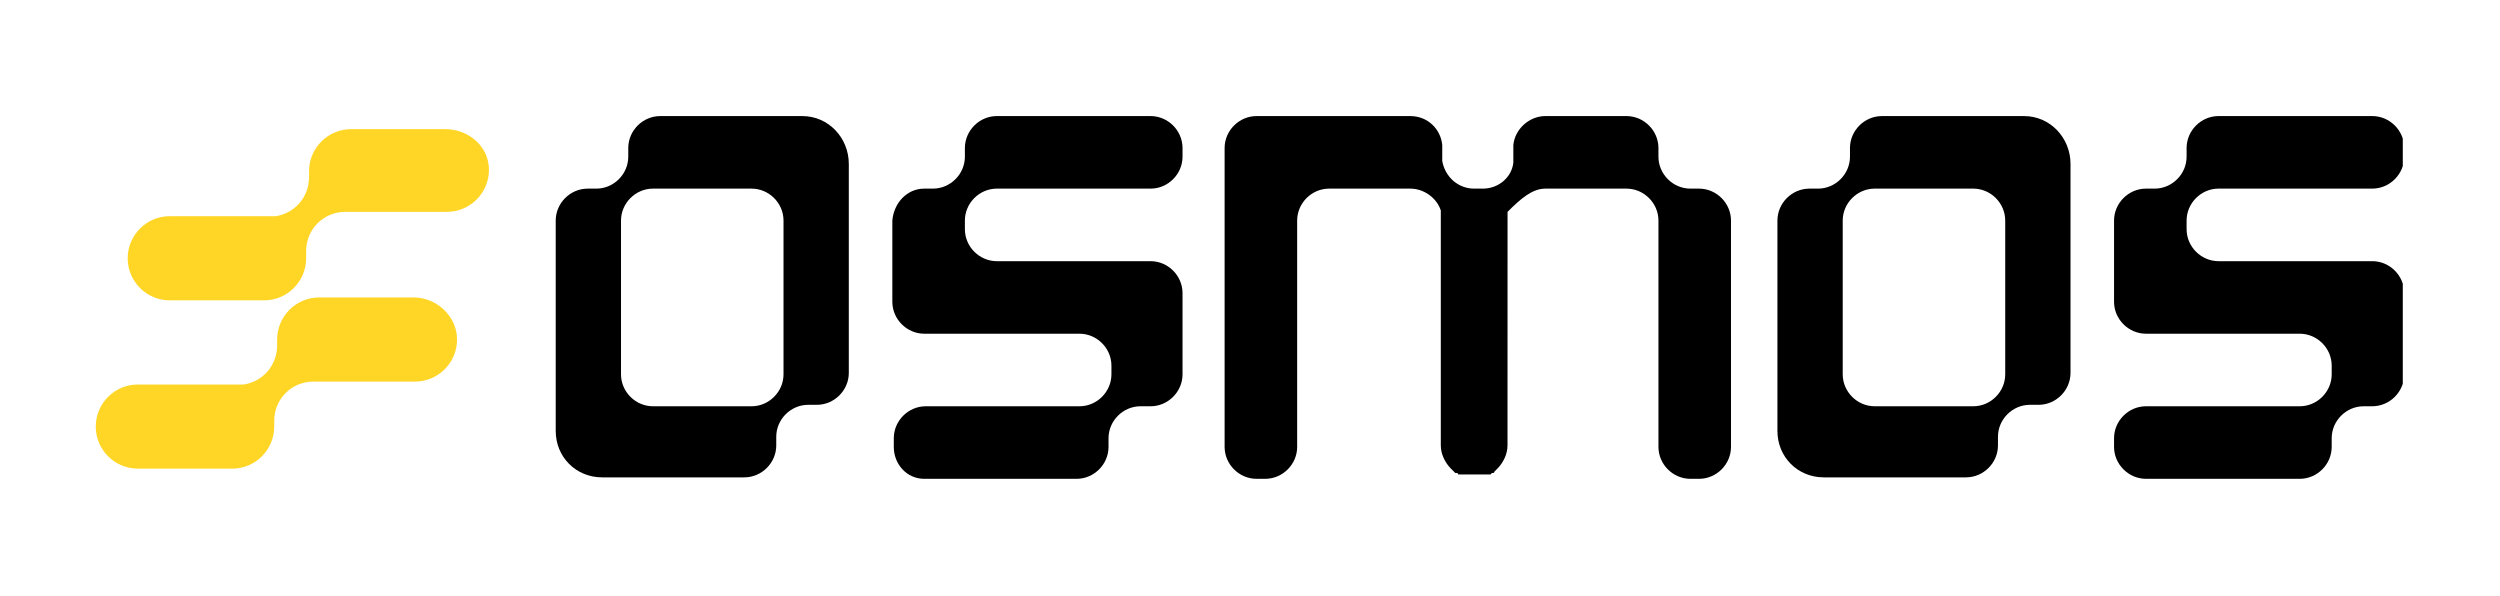 <?xml version="1.0" encoding="utf-8"?>
<!-- Generator: Adobe Illustrator 27.0.0, SVG Export Plug-In . SVG Version: 6.00 Build 0)  -->
<svg version="1.1" id="Layer_1" xmlns="http://www.w3.org/2000/svg" xmlns:xlink="http://www.w3.org/1999/xlink" x="0px" y="0px"
	 viewBox="0 0 172.3 41.1" style="enable-background:new 0 0 172.3 41.1;" xml:space="preserve">
<style type="text/css">
	.st0{clip-path:url(#SVGID_00000083072798536546088110000014087071226211488431_);}
	.st1{fill:#FFD626;}
</style>
<g>
	<g>
		<defs>
			<rect id="SVGID_1_" x="6.6" y="8" width="159" height="25"/>
		</defs>
		<clipPath id="SVGID_00000172441404661771030290000008932490101566328235_">
			<use xlink:href="#SVGID_1_"  style="overflow:visible;"/>
		</clipPath>
		<g style="clip-path:url(#SVGID_00000172441404661771030290000008932490101566328235_);">
			<path class="st1" d="M30.7,8.9h-6.5c-1.6,0-2.9,1.3-2.9,2.9l0,0v0.4c0,1.4-1,2.5-2.3,2.7h-0.8H18h-6.3c-1.6,0-2.9,1.3-2.9,2.9
				s1.3,2.9,2.9,2.9h6.5c1.6,0,2.9-1.3,2.9-2.9l0,0v-0.5l0,0c0-1.5,1.2-2.7,2.7-2.7h0.4h0.2h6.4c1.6,0,2.9-1.3,2.9-2.9
				S32.3,8.9,30.7,8.9z"/>
			<path class="st1" d="M28.5,20.5H22c-1.6,0-2.9,1.3-2.9,2.9l0,0v0.4c0,1.4-1,2.5-2.3,2.7H16h-0.2H9.5c-1.6,0-2.9,1.3-2.9,2.9
				s1.3,2.9,2.9,2.9H16c1.6,0,2.9-1.3,2.9-2.9l0,0V29l0,0c0-1.5,1.2-2.7,2.7-2.7H22h0.2h6.4c1.6,0,2.9-1.3,2.9-2.9
				S30.1,20.5,28.5,20.5z"/>
			<path d="M61.6,30.8v-0.6c0-1.2,1-2.2,2.2-2.2h10.6c1.2,0,2.2-1,2.2-2.2v-0.6c0-1.2-1-2.2-2.2-2.2H63.7c-1.2,0-2.2-1-2.2-2.2v-5.6
				c0.1-1.2,1-2.2,2.2-2.2h0.6c1.2,0,2.2-1,2.2-2.2v-0.6c0-1.2,1-2.2,2.2-2.2h10.6c1.2,0,2.2,1,2.2,2.2v0.6c0,1.2-1,2.2-2.2,2.2
				H68.7c-1.2,0-2.2,1-2.2,2.2v0.6c0,1.2,1,2.2,2.2,2.2h10.6c1.2,0,2.2,1,2.2,2.2v5.6c0,1.2-1,2.2-2.2,2.2h-0.7
				c-1.2,0-2.2,1-2.2,2.2v0.6c0,1.2-1,2.2-2.2,2.2H63.7C62.5,33,61.6,32,61.6,30.8z"/>
			<path d="M145.7,30.8v-0.6c0-1.2,1-2.2,2.2-2.2h10.6c1.2,0,2.2-1,2.2-2.2v-0.6c0-1.2-1-2.2-2.2-2.2h-10.6c-1.2,0-2.2-1-2.2-2.2
				v-5.6c0-1.2,1-2.2,2.2-2.2h0.6c1.2,0,2.2-1,2.2-2.2v-0.6c0-1.2,1-2.2,2.2-2.2h10.6c1.2,0,2.2,1,2.2,2.2v0.6c0,1.2-1,2.2-2.2,2.2
				h-10.6c-1.2,0-2.2,1-2.2,2.2v0.6c0,1.2,1,2.2,2.2,2.2h10.6c1.2,0,2.2,1,2.2,2.2v5.6c0,1.2-1,2.2-2.2,2.2h-0.6
				c-1.2,0-2.2,1-2.2,2.2v0.6c0,1.2-1,2.2-2.2,2.2h-10.6C146.7,33,145.7,32,145.7,30.8z"/>
			<path d="M54,25.8c0,1.2-1,2.2-2.2,2.2H45c-1.2,0-2.2-1-2.2-2.2V15.2c0-1.2,1-2.2,2.2-2.2h6.8c1.2,0,2.2,1,2.2,2.2V25.8z M55.3,8
				h-4.1h-5.7c-1.2,0-2.2,1-2.2,2.2v0.6c0,1.2-1,2.2-2.2,2.2h-0.6c-1.2,0-2.2,1-2.2,2.2v9.3v1.3v3.9c0,1.8,1.4,3.2,3.2,3.2h4.1h5.7
				c1.2,0,2.2-1,2.2-2.2v-0.6c0-1.2,1-2.2,2.2-2.2h0.6c1.2,0,2.2-1,2.2-2.2v-9.2v-1.3v-3.9C58.5,9.5,57.1,8,55.3,8z"/>
			<path d="M138.2,25.8c0,1.2-1,2.2-2.2,2.2h-6.8c-1.2,0-2.2-1-2.2-2.2V15.2c0-1.2,1-2.2,2.2-2.2h6.8c1.2,0,2.2,1,2.2,2.2V25.8z
				 M139.5,8h-4.1h-5.7c-1.2,0-2.2,1-2.2,2.2v0.6c0,1.2-1,2.2-2.2,2.2h-0.6c-1.2,0-2.2,1-2.2,2.2v9.3v1.3v3.9c0,1.8,1.4,3.2,3.2,3.2
				h4.1h5.7c1.2,0,2.2-1,2.2-2.2v-0.6c0-1.2,1-2.2,2.2-2.2h0.6c1.2,0,2.2-1,2.2-2.2v-9.2v-1.3v-3.9C142.7,9.5,141.3,8,139.5,8z"/>
			<path d="M117.1,13h-0.6c-1.2,0-2.2-1-2.2-2.2v-0.6c0-1.2-1-2.2-2.2-2.2h-5.6c-1.1,0-2.1,0.9-2.2,2c0,0.1,0,0.2,0,0.3v0.6
				c0,0.1,0,0.2,0,0.3c-0.1,1-1,1.8-2.1,1.8h-0.6c-1.1,0-2-0.8-2.2-1.9c0-0.1,0-0.2,0-0.3v-0.5c0-0.1,0-0.2,0-0.3
				c-0.1-1.1-1-2-2.2-2H86.6c-1.2,0-2.2,1-2.2,2.2v20.6c0,1.2,1,2.2,2.2,2.2l0,0h0.6l0,0c1.2,0,2.2-1,2.2-2.2V15.2
				c0-1.2,1-2.2,2.2-2.2h5.6c0.9,0,1.8,0.6,2.1,1.5v0.1v0.1v0.1v0.1l0,0c0,0.1,0,0.1,0,0.2v15.6c0,0.6,0.3,1.2,0.7,1.6l0,0l0.1,0.1
				l0,0l0.1,0.1l0,0l0.1,0.1c0,0,0,0,0.1,0c0,0,0.1,0,0.1,0.1h0.1h0.1h0.1h0.1h0.1h0.1c0.1,0,0.1,0,0.2,0l0,0h0.6l0,0
				c0.1,0,0.1,0,0.2,0h0.1h0.1h0.1h0.1h0.1h0.1c0,0,0.1,0,0.1-0.1c0,0,0,0,0.1,0c0,0,0.1,0,0.1-0.1l0,0l0.1-0.1l0,0l0.1-0.1l0,0
				c0.4-0.4,0.7-1,0.7-1.6V15.2c0-0.1,0-0.1,0-0.2l0,0v-0.1v-0.1v-0.1v-0.1c0.9-0.9,1.7-1.6,2.6-1.6h5.6c1.2,0,2.2,1,2.2,2.2v15.6
				c0,1.2,1,2.2,2.2,2.2l0,0h0.6l0,0c1.2,0,2.2-1,2.2-2.2V15.2C119.3,14,118.3,13,117.1,13z"/>
		</g>
	</g>
</g>
</svg>
